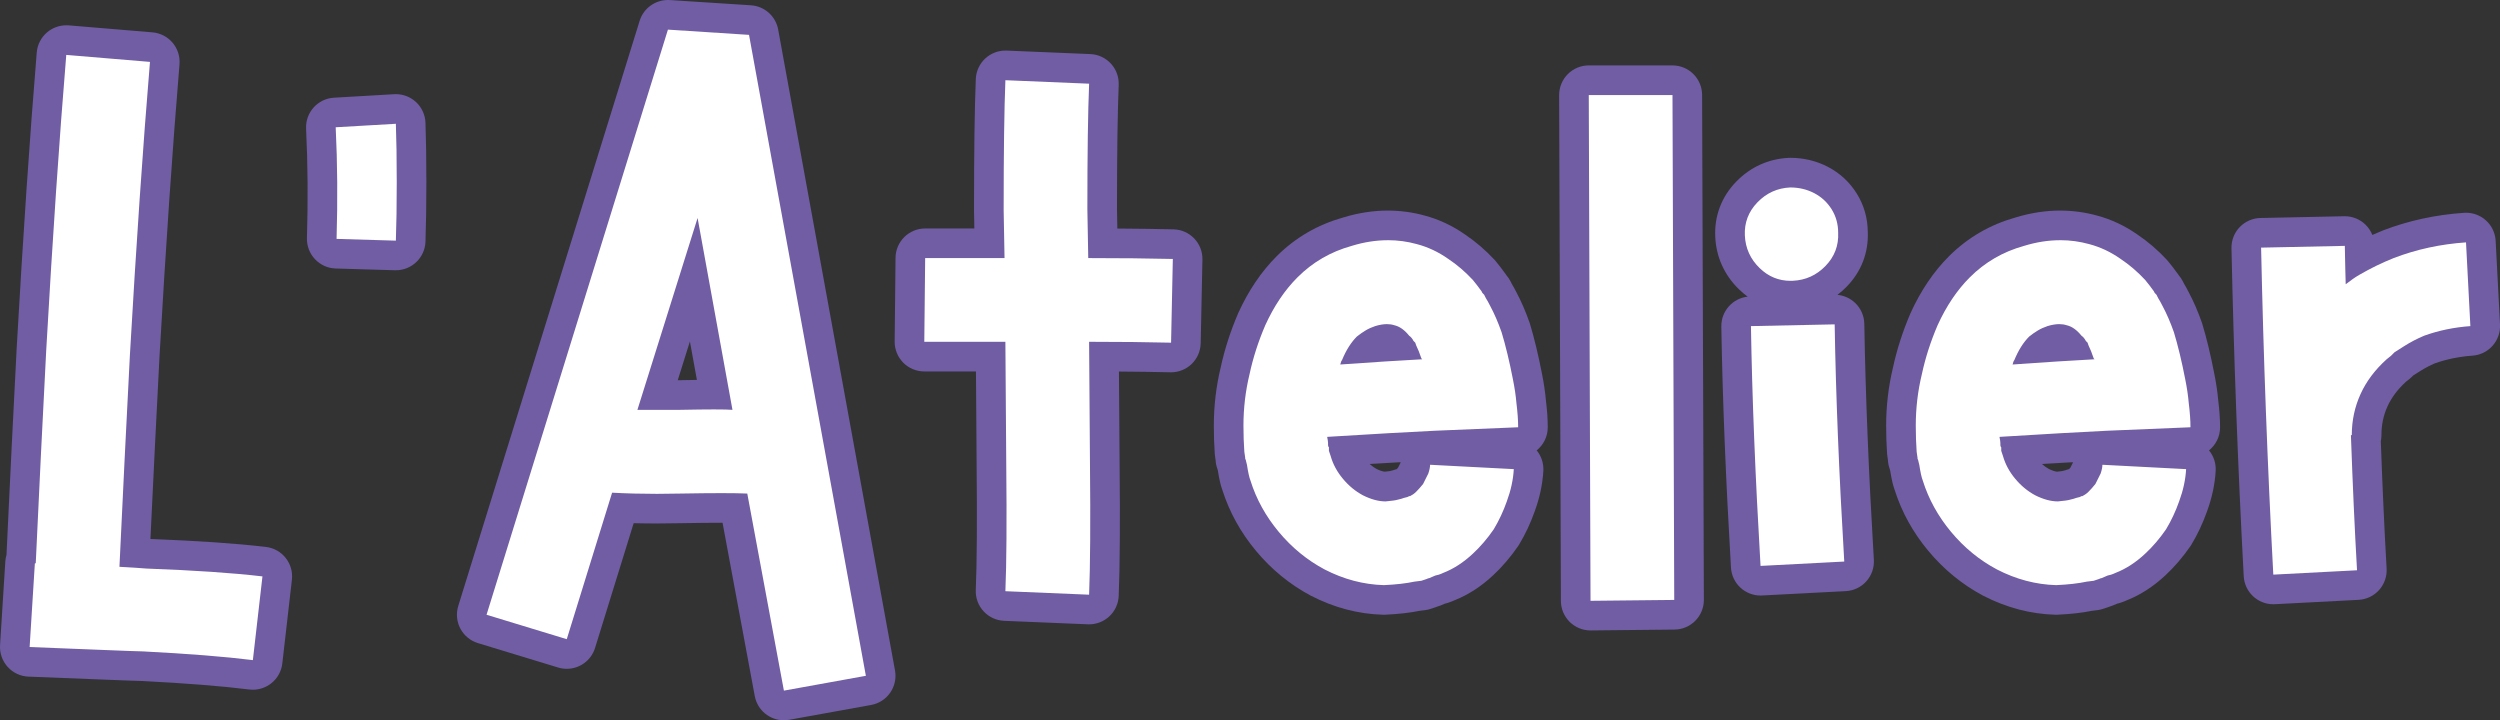 <?xml version="1.0" encoding="UTF-8"?>
<svg id="Capa_1" data-name="Capa 1" xmlns="http://www.w3.org/2000/svg" viewBox="0 0 1772 510.51">
  <rect x="0" y="0" width="1772" height="510.51" fill="#333333" stroke="none"/>
  <defs>
    <style>
      .cls-1 {
        fill: #fff;
      }

      .cls-2 {
        fill: #705da4;
      }
    </style>
  </defs>
  <g>
    <path class="cls-1" d="m179.23,478.38c-.43,0-.87-.03-1.3-.08-19.34-2.42-45.2-4.47-76.88-6.1-2.91-.03-14.27-.45-33.81-1.24-20.39-.82-35.94-1.44-46.65-1.85-2.83-.11-5.49-1.35-7.38-3.45-1.9-2.1-2.87-4.87-2.69-7.7l3.71-59.34c.07-1.18.34-2.31.77-3.35,2.41-51.77,4.85-101.33,7.26-147.35,4.51-79.54,9.3-150.13,14.24-209.85.23-2.78,1.55-5.35,3.68-7.15,1.9-1.61,4.31-2.49,6.78-2.49.29,0,.58.01.87.04l59.34,4.95c5.78.48,10.07,5.56,9.59,11.34-4.92,59.05-9.7,128.83-14.2,207.41-2.3,44.08-4.63,91.05-6.92,139.72,3.29.21,6.23.42,8.8.63,33.79,1.24,61.65,3.13,82.81,5.62,5.75.68,9.86,5.87,9.2,11.62l-6.8,59.34c-.32,2.79-1.74,5.33-3.94,7.06-1.86,1.46-4.15,2.25-6.49,2.25Z"/>
    <path class="cls-2" d="m46.96,38.92l59.34,4.95c-4.95,59.34-9.69,128.56-14.22,207.68-2.47,47.39-4.94,97.46-7.42,150.2,7.82.41,14.22.83,19.16,1.24,33.78,1.24,61.19,3.09,82.21,5.56l-6.8,59.34c-19.78-2.47-45.74-4.53-77.88-6.18-2.07,0-13.29-.41-33.68-1.24-20.4-.82-35.96-1.44-46.67-1.86l3.71-59.34h.62c2.47-53.16,4.94-103.42,7.42-150.81,4.53-79.94,9.27-149.78,14.22-209.53m0-21c-4.95,0-9.76,1.75-13.57,4.97-4.25,3.6-6.9,8.74-7.36,14.3-4.95,59.8-9.74,130.48-14.25,210.08,0,.03,0,.06,0,.09-2.38,45.62-4.8,94.67-7.19,145.9-.45,1.5-.73,3.08-.83,4.7L.04,457.3c-.35,5.64,1.59,11.19,5.38,15.39,3.79,4.2,9.12,6.69,14.77,6.9,10.13.39,24.95.98,46.63,1.85,26.44,1.07,32.18,1.23,33.92,1.25,31.33,1.62,56.85,3.64,75.88,6.02.87.11,1.74.16,2.61.16,4.68,0,9.26-1.57,12.98-4.49,4.41-3.46,7.25-8.55,7.89-14.12l6.8-59.34c1.32-11.5-6.92-21.9-18.41-23.25-21.06-2.48-48.59-4.37-81.87-5.62,2.14-44.95,4.29-88.37,6.43-129.36,4.49-78.46,9.26-148.13,14.18-207.09.46-5.55-1.3-11.06-4.9-15.31-3.6-4.25-8.74-6.9-14.29-7.36l-59.34-4.95c-.58-.05-1.16-.07-1.74-.07h0Z"/>
  </g>
  <g>
    <path class="cls-1" d="m280.28,181.07l-42.03-1.24c-2.79-.08-5.42-1.27-7.33-3.3s-2.94-4.73-2.85-7.52c.81-26.82.6-53.16-.61-78.29-.28-5.75,4.13-10.66,9.88-10.99l42.65-2.47c.2-.01.41-.02.61-.02,2.61,0,5.13.97,7.07,2.73,2.09,1.9,3.32,4.56,3.43,7.38.41,11.39.62,25.45.62,41.79s-.21,29.98-.62,41.78c-.2,5.67-4.86,10.13-10.49,10.13-.1,0-.21,0-.31,0Z"/>
    <path class="cls-2" d="m280.59,87.75c.4,11.13.62,24.94.62,41.41s-.21,29.88-.62,41.41l-42.03-1.24c.82-27.2.62-53.56-.62-79.12l42.65-2.47m0-21c-.4,0-.81.01-1.22.04l-42.65,2.47c-11.5.67-20.32,10.47-19.76,21.98,1.2,24.85,1.4,50.92.6,77.47-.17,5.57,1.88,10.98,5.71,15.03,3.82,4.06,9.1,6.43,14.67,6.59l42.03,1.24c.21,0,.42,0,.63,0,11.27,0,20.58-8.93,20.98-20.26.42-11.93.63-26.11.63-42.15s-.21-30.65-.63-42.17c-.21-5.64-2.68-10.97-6.85-14.77-3.88-3.53-8.92-5.47-14.13-5.47h0Z"/>
  </g>
  <g>
    <path class="cls-1" d="m555.62,500.01c-4.96,0-9.37-3.53-10.31-8.58l-24.41-131.35c-2.79-.04-5.95-.06-9.46-.06-7.73,0-17.34.1-28.55.3-5.79.14-11.61.21-17.24.21-8.27,0-16.36-.15-24.15-.46l-29.74,96.08c-1.39,4.5-5.54,7.4-10.03,7.4-1.01,0-2.04-.15-3.06-.46l-56.86-17.31c-2.67-.81-4.91-2.66-6.22-5.13s-1.58-5.36-.75-8.03L463.4,17.89c1.37-4.42,5.45-7.39,10.02-7.39.23,0,.45,0,.68.02l57.48,3.71c4.81.31,8.79,3.85,9.65,8.59l82.82,454.3c.5,2.74-.11,5.57-1.7,7.86-1.59,2.29-4.02,3.86-6.76,4.35l-58.1,10.51c-.63.11-1.26.17-1.88.17Zm-73.65-220.03c9.87-.2,18.01-.3,24.21-.3h.34l-14.8-81.42-25.63,81.73h15.88Z"/>
    <path class="cls-2" d="m473.43,21l57.48,3.71,82.82,454.3-58.1,10.51-25.96-139.69c-4.33-.2-10.41-.3-18.24-.3s-17.41.1-28.74.3c-5.79.14-11.47.21-17.04.21-11.06,0-21.65-.27-31.79-.83l-32.14,103.84-56.86-17.31L473.43,21m-21.63,269.49h30.28c9.89-.2,17.93-.3,24.11-.3s10.51.1,12.98.3l-24.72-135.98-42.65,135.98M473.42,0c-9.14,0-17.31,5.95-20.05,14.78l-128.56,414.74c-1.65,5.34-1.11,11.11,1.5,16.05,2.62,4.94,7.09,8.63,12.44,10.26l56.86,17.31c2.04.62,4.1.92,6.12.92,8.97,0,17.27-5.79,20.05-14.8l27.37-88.43c5.4.14,10.91.21,16.5.21s11.56-.07,17.48-.21c11.12-.2,20.64-.3,28.3-.3.24,0,.48,0,.72,0l22.83,122.83c1.88,10.1,10.7,17.17,20.62,17.17,1.24,0,2.5-.11,3.76-.34l58.1-10.51c5.49-.99,10.35-4.12,13.53-8.71s4.4-10.24,3.4-15.72L551.57,20.94c-1.73-9.48-9.69-16.57-19.31-17.19L474.78.04c-.46-.03-.91-.04-1.36-.04h0Zm6.97,269.49l8.62-27.48,4.96,27.27c-3.69.05-7.73.12-12.1.21h-1.47Z"/>
  </g>
  <g>
    <path class="cls-1" d="m771.53,432.01l-59.34-2.47c-5.79-.24-10.29-5.13-10.05-10.93.81-19.42,1.01-49.18.61-88.46l-.54-77.38h-47.06c-2.8,0-5.49-1.12-7.46-3.11-1.97-1.99-3.07-4.69-3.04-7.5l.62-59.34c.06-5.76,4.74-10.39,10.5-10.39h45.55s-.43-23.43-.43-23.5c0-41.88.41-72.15,1.25-92.53.11-2.78,1.33-5.41,3.38-7.29,1.94-1.79,4.48-2.77,7.11-2.77.15,0,.29,0,.44,0l59.34,2.47c2.78.12,5.41,1.33,7.29,3.38,1.89,2.05,2.88,4.77,2.76,7.55-.81,19.39-1.23,49.15-1.23,88.47l.43,24.22c18.3.06,35.05.26,49.89.61,5.79.14,10.37,4.93,10.25,10.72l-1.24,59.34c-.06,2.79-1.22,5.44-3.24,7.37-1.96,1.87-4.56,2.91-7.26,2.91-.08,0-.17,0-.25,0-14.16-.34-30.02-.54-47.27-.6l.54,76.56c.41,40.81.2,71.97-.63,92.59-.11,2.79-1.33,5.41-3.38,7.3-1.94,1.79-4.48,2.78-7.12,2.78-.15,0-.29,0-.44,0Z"/>
    <path class="cls-2" d="m712.63,56.85l59.34,2.47c-.83,19.78-1.24,49.45-1.24,89l.62,34.61c22.66,0,42.65.21,59.95.62l-1.24,59.34c-16.9-.41-36.26-.62-58.1-.62l.62,87.15c.41,40.79.2,71.5-.62,92.1l-59.34-2.47c.82-19.78,1.02-49.45.62-89l-.62-87.77h-57.48l.62-59.34h56.25l-.62-33.99c0-41.2.41-71.9,1.24-92.1m0-21c-5.26,0-10.34,1.97-14.22,5.55-4.1,3.77-6.53,9.02-6.76,14.59-.84,20.52-1.26,50.93-1.26,92.96,0,.13,0,.25,0,.38l.23,12.61h-34.86c-11.51,0-20.88,9.27-21,20.78l-.62,59.34c-.06,5.61,2.13,11,6.07,14.99,3.94,3.99,9.32,6.23,14.93,6.23h36.63l.47,66.92s0,.04,0,.07c.4,39.1.2,68.68-.6,87.92-.48,11.59,8.52,21.37,20.11,21.85l59.34,2.47c.29.01.58.02.88.02,5.26,0,10.35-1.98,14.23-5.56,4.1-3.78,6.53-9.03,6.75-14.61.83-20.79,1.04-52.12.63-93.1l-.47-65.91c13.11.09,25.31.27,36.45.54.17,0,.34,0,.5,0,5.4,0,10.6-2.08,14.51-5.82,4.03-3.86,6.37-9.16,6.48-14.74l1.24-59.34c.24-11.57-8.93-21.16-20.5-21.43-12.08-.28-25.41-.47-39.82-.56l-.25-13.87c0-39.13.41-68.71,1.22-87.93.23-5.57-1.75-11-5.52-15.1-3.77-4.1-9.02-6.53-14.58-6.77l-59.34-2.47c-.29-.01-.58-.02-.88-.02h0Z"/>
  </g>
  <g>
    <path class="cls-1" d="m980.58,425.22c-15.94-.45-31.6-4.58-46.55-12.29-.04-.02-.08-.04-.12-.07-13.5-7.19-25.47-16.99-35.58-29.12-10.05-12.06-17.43-25.42-21.93-39.71-1.06-2.8-1.96-6.72-2.86-12.53,0,0-.53-2.12-.54-2.18-.55-1.28-.87-2.71-.89-4.09l-.51-3.6c-.03-.24-.06-.49-.08-.73-.43-5.95-.64-12.44-.64-19.29,0-13.1,1.54-26.15,4.59-38.8,2.61-12.11,6.55-24.36,11.71-36.42.03-.07.06-.14.09-.21,6.67-14.68,15.09-27.16,25-37.07,5.99-5.99,12.64-11.12,19.77-15.26,7.05-4.1,14.8-7.35,23.02-9.65,9.68-2.96,19.33-4.47,28.69-4.47,7.89,0,15.75,1.07,23.36,3.17,8.95,2.37,17.51,6.4,25.45,11.98,6.78,4.54,13.2,10.04,19.06,16.34.13.14.26.29.38.43,2.17,2.6,4.34,5.42,6.64,8.62.26.36.5.74.71,1.13l.04.04c.8.8,1.46,1.72,1.96,2.73l.98,1.96c.96,1.52,2.04,3.48,3.28,5.94,3.11,5.81,6,12.49,8.61,19.88.05.15.1.3.15.45,2.99,9.84,5.78,21.42,8.3,34.43,1.27,6.37,2.15,12.3,2.61,17.59.86,6.93,1.29,13.12,1.29,18.4,0,5.63-4.44,10.26-10.06,10.49l-59.34,2.47c-15.21.73-36.79,1.94-64.2,3.6l.17.51c.05.15.1.3.14.45,1.24,4.37,3.41,8.37,6.62,12.22,3.21,3.86,6.9,6.93,10.99,9.15,4.03,2,7.67,3.06,10.82,3.14,4.18-.39,5.59-.67,5.9-.74.21-.07.42-.12.62-.18l2.08-.52,1.47-.49c.25-.08.51-.16.78-.23l1.34-.34.2-.1c.55-.28,1.13-.5,1.72-.68.18-.14.35-.29.51-.45,1.15-1.15,2.33-2.45,3.49-3.86l2.83-5.66c.47-1.55.49-2.19.49-2.22,0-2.88,1.18-5.63,3.27-7.61,1.96-1.86,4.54-2.88,7.23-2.88.18,0,.37,0,.55.01l59.34,3.09c2.79.14,5.4,1.39,7.27,3.47,1.87,2.08,2.83,4.81,2.67,7.6-.47,8.4-2.34,17.09-5.55,25.84-2.69,7.61-6.1,14.88-10.15,21.62-.11.19-.23.37-.35.55-4.96,7.2-10.46,13.61-16.35,19.06-7.39,6.93-15.46,12.16-23.93,15.51-1.21.57-2.56,1.11-4.04,1.59-.24.08-.47.15-.71.21l-1.66.42-3.56,1.52c-.57.25-1.16.44-1.77.58-.3.13-.61.25-.9.35l-3.71,1.24c-.66.22-1.33.37-2.02.46l-4.51.56c-6.27,1.3-13.96,2.18-22.88,2.6-.16,0-.33.01-.49.01-.1,0-.2,0-.3,0Zm-11.96-178.69c8.03-.54,15.53-1.02,22.48-1.44-.17-.18-.33-.37-.49-.57-1.69-2.1-3.37-3.47-4.62-3.75-.35-.08-.69-.17-1.02-.28-.51-.17-1.15-.25-1.9-.25-1.44,0-3.17.31-5.17.91-1.72.59-3.27,1.29-4.6,2.09-1.48.89-3.01,1.94-4.56,3.15-.04.05-.09.09-.13.14Z"/>
    <path class="cls-2" d="m983.74,170.24c7,0,13.87.94,20.62,2.81,7.82,2.07,15.24,5.56,22.25,10.51,6.18,4.12,11.95,9.07,17.31,14.83,2.06,2.47,4.11,5.16,6.18,8.03l.62,1.24,1.24,1.24,1.24,2.47c.82,1.24,1.85,3.09,3.09,5.56,2.88,5.36,5.56,11.54,8.03,18.54,2.88,9.48,5.56,20.61,8.04,33.38,1.24,6.18,2.06,11.74,2.47,16.69.82,6.6,1.24,12.36,1.24,17.31l-59.34,2.47c-17.31.83-42.65,2.27-76.03,4.33.41,2.07.62,3.5.62,4.33v1.55c0,.62.2,1.14.62,1.55v2.47l1.24,3.71c1.64,5.78,4.53,11.13,8.65,16.07,4.11,4.94,8.85,8.87,14.21,11.74,5.77,2.89,11.13,4.33,16.07,4.33,4.53-.41,7.42-.82,8.65-1.24l2.47-.62,1.86-.62,2.47-.62,1.24-.62h.62c1.64-.82,3.09-1.85,4.33-3.09,1.64-1.64,3.29-3.49,4.94-5.56,1.24-2.47,2.47-4.95,3.71-7.42.82-2.47,1.24-4.53,1.24-6.18l59.34,3.09c-.41,7.42-2.07,15.05-4.95,22.87-2.47,7.01-5.56,13.6-9.27,19.78-4.54,6.6-9.48,12.36-14.83,17.31-6.6,6.18-13.6,10.72-21.02,13.6-.83.41-1.86.83-3.09,1.24l-2.47.62-4.33,1.85c-.42,0-1.03.21-1.85.62l-3.71,1.24-4.95.62c-5.77,1.24-12.98,2.07-21.63,2.47-14.43-.41-28.43-4.11-42.03-11.13-12.36-6.59-23.18-15.45-32.45-26.58-9.27-11.13-15.98-23.27-20.09-36.47-.83-2.06-1.65-5.77-2.47-11.13l-.62-2.47c0-.41-.21-1.02-.62-1.85v-.62l-.62-4.33c-.41-5.77-.62-11.95-.62-18.54,0-12.36,1.44-24.51,4.33-36.47,2.47-11.53,6.18-23.07,11.13-34.61,6.18-13.6,13.8-24.93,22.87-33.99,5.35-5.35,11.22-9.89,17.62-13.6,6.38-3.71,13.29-6.59,20.71-8.65,8.76-2.7,17.34-4.04,25.74-4.04m-33.77,88.1c23.07-1.64,42.44-2.88,58.1-3.71l-.62-.62c-1.24-3.71-2.47-6.8-3.71-9.27l-.62-1.86-.62-.62-.62-.62c-.83-1.64-1.86-2.88-3.09-3.71-3.3-4.11-6.8-6.59-10.51-7.42-1.59-.53-3.33-.79-5.22-.79-2.53,0-5.32.47-8.38,1.41-2.47.83-4.74,1.85-6.8,3.09-2.07,1.24-4.12,2.68-6.18,4.33-4.12,4.12-7.63,9.69-10.51,16.69-.42.42-.83,1.45-1.24,3.09m33.77-109.1c-10.37,0-21.01,1.64-31.65,4.89-9.03,2.54-17.56,6.12-25.35,10.65-7.9,4.58-15.28,10.27-21.91,16.9-10.81,10.81-19.94,24.32-27.14,40.16-.06.14-.12.28-.18.42-5.42,12.64-9.55,25.49-12.3,38.22-3.22,13.42-4.85,27.25-4.85,41.13,0,7.1.23,13.85.67,20.05.04.49.09.98.16,1.46l.43,3.04c.11,2.21.57,4.38,1.36,6.44l.25,1c.97,6.11,1.98,10.47,3.23,13.85,4.93,15.5,12.93,29.97,23.8,43.01,10.99,13.18,24.01,23.84,38.71,31.67.08.04.17.09.25.13,16.35,8.43,33.53,12.96,51.06,13.45.2,0,.39,0,.59,0,.33,0,.66,0,.98-.02,9.41-.44,17.3-1.33,24.1-2.72l4.1-.51c1.38-.17,2.73-.48,4.04-.92l3.71-1.24c.31-.1.61-.21.91-.33.87-.25,1.73-.55,2.57-.91l2.79-1.19.85-.21c.48-.12.96-.26,1.43-.41,1.76-.58,3.42-1.22,4.94-1.92,9.57-3.84,18.63-9.72,26.94-17.49,6.45-5.97,12.44-12.96,17.82-20.77.25-.36.48-.72.71-1.1,4.4-7.33,8.11-15.23,11.02-23.47,3.56-9.7,5.63-19.4,6.15-28.81.29-5.26-1.4-10.42-4.72-14.47,4.79-3.86,7.84-9.77,7.84-16.37,0-5.74-.44-12.12-1.35-19.5-.49-5.61-1.42-11.85-2.76-18.55-2.59-13.34-5.46-25.26-8.55-35.42-.09-.3-.19-.6-.29-.89-2.77-7.83-5.86-14.97-9.19-21.21-1.27-2.52-2.38-4.55-3.44-6.26l-.75-1.51c-.79-1.59-1.79-3.07-2.95-4.4-.2-.31-.41-.62-.63-.93-2.44-3.4-4.76-6.41-7.09-9.21-.25-.3-.5-.58-.76-.87-6.39-6.87-13.39-12.88-20.81-17.86-8.91-6.25-18.55-10.77-28.64-13.46-8.51-2.35-17.29-3.54-26.11-3.54h0Zm-12.95,179.62c7.91-.47,15.23-.89,21.91-1.26-.01.16-.03.32-.04.48-.57,1.13-1.13,2.26-1.7,3.39-.31.36-.62.71-.93,1.04h-.05c-.52.14-1.04.29-1.55.46l-1.09.36-1.69.42c-.18.04-.36.09-.54.14-.44.07-1.52.23-3.63.43-1.01-.11-2.9-.52-5.79-1.93-1.76-.97-3.39-2.14-4.92-3.55h0Z"/>
  </g>
  <g>
    <path class="cls-1" d="m1127.36,436.35c-2.76,0-5.41-1.08-7.37-3.02-1.99-1.96-3.12-4.64-3.13-7.44l-1.24-358.49c0-2.79,1.09-5.47,3.06-7.45,1.97-1.98,4.65-3.09,7.44-3.09h59.34c5.79,0,10.48,4.68,10.5,10.46l1.24,357.87c.02,5.77-4.62,10.48-10.39,10.54,0,0-59.41.62-59.45.62Z"/>
    <path class="cls-2" d="m1185.46,67.36l1.24,357.87-59.34.62-1.24-358.49h59.34m0-21h-59.34c-5.58,0-10.93,2.22-14.87,6.18-3.94,3.95-6.14,9.31-6.13,14.9l1.24,358.49c.02,5.59,2.27,10.95,6.25,14.88,3.93,3.88,9.23,6.05,14.75,6.05.07,0,.15,0,.22,0l59.34-.62c11.54-.12,20.82-9.53,20.78-21.07l-1.24-357.87c-.04-11.57-9.43-20.93-21-20.93h0Z"/>
  </g>
  <g>
    <path class="cls-1" d="m1247.87,411.62c-5.52,0-10.14-4.31-10.47-9.88-3.71-62.96-6-120.3-6.82-170.42-.09-5.78,4.5-10.55,10.28-10.67,0,0,59.48-1.24,59.56-1.24,2.71,0,5.33,1.05,7.29,2.94,2.01,1.94,3.17,4.6,3.21,7.39.81,49.41,3.09,105.82,6.78,167.67.17,2.79-.79,5.54-2.65,7.62s-4.49,3.34-7.28,3.49l-59.34,3.09c-.19,0-.37.01-.55.01Zm21.23-202.08c-11.16,0-20.97-4.03-29.15-11.97-8.55-8.27-13.15-18.45-13.68-30.24-.55-12.02,3.46-22.54,11.91-31.26,8.28-8.54,18.46-13.15,30.24-13.69.16,0,.32-.01.48-.01,7.84,0,15.18,1.75,21.83,5.2,6.84,3.57,12.36,8.67,16.43,15.19,4.09,6.55,6.19,13.96,6.23,22.02.48,11.94-3.53,22.38-11.92,31.03-8.29,8.56-18.47,13.16-30.25,13.69-.71.03-1.41.05-2.12.05Z"/>
    <path class="cls-2" d="m1268.89,132.87c6.18,0,11.84,1.34,17,4.02,5.15,2.68,9.27,6.49,12.36,11.43,3.09,4.94,4.64,10.51,4.64,16.69.41,9.07-2.58,16.9-8.96,23.49-6.39,6.6-14.12,10.1-23.18,10.51-.55.03-1.1.04-1.65.04-8.37,0-15.65-3-21.84-9-6.6-6.38-10.1-14.11-10.51-23.18-.41-9.06,2.57-16.89,8.96-23.49,6.38-6.59,14.11-10.09,23.18-10.51m31.52,97.04c.82,49.86,3.09,105.91,6.8,168.12l-59.34,3.09c-3.71-63.04-5.98-119.7-6.8-169.97l59.34-1.24m-31.52-118.04c-.32,0-.64,0-.96.02-14.34.66-27.24,6.49-37.3,16.87-10.4,10.73-15.54,24.24-14.86,39.06.64,14.34,6.48,27.24,16.88,37.31,1.94,1.89,3.98,3.6,6.11,5.14-10.66,1.17-18.86,10.29-18.68,21.22.82,50.27,3.12,107.76,6.83,170.86.66,11.15,9.9,19.77,20.95,19.77.37,0,.74,0,1.11-.03l59.34-3.09c5.59-.29,10.83-2.8,14.56-6.97,3.73-4.17,5.64-9.66,5.31-15.25-3.68-61.7-5.95-117.96-6.76-167.22-.09-5.58-2.4-10.9-6.43-14.78-3.45-3.32-7.9-5.35-12.62-5.79,2.33-1.76,4.54-3.73,6.64-5.89,10.28-10.6,15.42-23.93,14.88-38.57-.08-9.97-2.71-19.17-7.83-27.35-5.08-8.13-11.96-14.49-20.46-18.92-8.2-4.25-17.17-6.4-26.71-6.4h0Z"/>
  </g>
  <g>
    <path class="cls-1" d="m1457.11,425.22c-15.94-.45-31.6-4.58-46.55-12.29-.04-.02-.08-.04-.12-.07-13.5-7.19-25.47-16.99-35.58-29.12-10.05-12.06-17.43-25.42-21.93-39.71-1.06-2.8-1.96-6.71-2.86-12.53,0,0-.53-2.12-.54-2.18-.55-1.28-.87-2.71-.89-4.09l-.51-3.59c-.04-.24-.06-.49-.08-.73-.43-5.95-.64-12.44-.64-19.29,0-13.1,1.54-26.15,4.59-38.8,2.61-12.11,6.55-24.36,11.71-36.42.03-.07.06-.14.09-.21,6.67-14.68,15.09-27.16,25-37.07,5.99-5.99,12.64-11.12,19.77-15.26,7.05-4.1,14.8-7.35,23.02-9.65,9.67-2.96,19.33-4.47,28.69-4.47,7.89,0,15.75,1.07,23.36,3.17,8.95,2.37,17.51,6.4,25.45,11.98,6.79,4.54,13.2,10.04,19.06,16.35.13.14.26.28.38.43,2.17,2.61,4.34,5.43,6.64,8.62.26.36.5.74.71,1.14l.04.04c.8.8,1.46,1.72,1.96,2.73l.98,1.96c.96,1.52,2.04,3.48,3.28,5.95,3.11,5.81,6,12.49,8.61,19.88.05.15.1.3.15.45,2.98,9.83,5.78,21.41,8.3,34.43,1.27,6.37,2.15,12.3,2.61,17.59.86,6.93,1.29,13.12,1.29,18.4,0,5.63-4.44,10.26-10.06,10.49l-59.34,2.47c-15.21.73-36.79,1.94-64.2,3.6l.17.51c.05.15.1.3.14.45,1.24,4.37,3.41,8.37,6.62,12.22,3.21,3.86,6.9,6.93,10.99,9.15,4.03,2,7.67,3.06,10.82,3.14,4.18-.39,5.59-.67,5.9-.74.21-.07.42-.12.62-.18l2.08-.52,1.47-.49c.25-.08.51-.16.78-.23l1.34-.34.2-.1c.55-.28,1.13-.51,1.72-.68.18-.14.35-.29.51-.45,1.15-1.15,2.32-2.45,3.49-3.86l2.83-5.66c.47-1.56.49-2.19.49-2.22,0-2.88,1.18-5.63,3.27-7.61,1.96-1.86,4.54-2.88,7.23-2.88.18,0,.37,0,.55.01l59.34,3.09c2.79.14,5.4,1.39,7.27,3.47,1.86,2.08,2.83,4.81,2.67,7.6-.47,8.4-2.34,17.1-5.55,25.84-2.69,7.6-6.1,14.88-10.15,21.62-.11.19-.23.37-.35.55-4.96,7.2-10.46,13.61-16.36,19.06-7.39,6.93-15.46,12.16-23.93,15.51-1.21.57-2.56,1.11-4.04,1.59-.23.08-.47.15-.71.21l-1.66.42-3.56,1.52c-.57.24-1.16.44-1.76.58-.3.13-.61.25-.9.35l-3.71,1.24c-.66.22-1.33.37-2.02.46l-4.51.56c-6.27,1.3-13.96,2.18-22.88,2.6-.16,0-.33.01-.49.01-.1,0-.2,0-.3,0Zm-11.96-178.69c8.02-.54,15.53-1.02,22.48-1.44-.17-.18-.33-.37-.49-.57-1.69-2.1-3.37-3.47-4.62-3.75-.35-.08-.69-.17-1.02-.28-.51-.17-1.15-.25-1.9-.25-1.44,0-3.17.31-5.17.91-1.72.59-3.27,1.29-4.6,2.09-1.48.89-3.01,1.94-4.56,3.15-.04.04-.09.09-.13.14Z"/>
    <path class="cls-2" d="m1460.28,170.24c7,0,13.87.94,20.62,2.81,7.82,2.07,15.24,5.56,22.25,10.51,6.18,4.12,11.95,9.07,17.31,14.83,2.06,2.47,4.11,5.16,6.18,8.03l.62,1.24,1.24,1.24,1.24,2.47c.82,1.24,1.85,3.09,3.09,5.56,2.88,5.36,5.56,11.54,8.03,18.54,2.88,9.48,5.56,20.61,8.04,33.38,1.24,6.18,2.06,11.74,2.47,16.69.82,6.6,1.24,12.36,1.24,17.31l-59.34,2.47c-17.31.83-42.65,2.27-76.03,4.33.41,2.07.62,3.5.62,4.33v1.55c0,.62.2,1.14.62,1.55v2.47l1.24,3.71c1.64,5.78,4.53,11.13,8.65,16.07,4.11,4.94,8.85,8.87,14.21,11.74,5.77,2.89,11.13,4.33,16.07,4.33,4.53-.41,7.42-.82,8.65-1.24l2.47-.62,1.86-.62,2.47-.62,1.24-.62h.62c1.64-.82,3.09-1.85,4.33-3.09,1.64-1.64,3.29-3.49,4.94-5.56,1.24-2.47,2.47-4.95,3.71-7.42.82-2.47,1.24-4.53,1.24-6.18l59.34,3.09c-.41,7.42-2.07,15.05-4.95,22.87-2.47,7.01-5.56,13.6-9.27,19.78-4.54,6.6-9.48,12.36-14.83,17.31-6.6,6.18-13.6,10.72-21.02,13.6-.83.41-1.86.83-3.09,1.24l-2.47.62-4.33,1.85c-.42,0-1.03.21-1.85.62l-3.71,1.24-4.95.62c-5.77,1.24-12.98,2.07-21.63,2.47-14.43-.41-28.43-4.11-42.03-11.13-12.36-6.59-23.18-15.45-32.45-26.58-9.27-11.13-15.98-23.27-20.09-36.47-.83-2.06-1.65-5.77-2.47-11.13l-.62-2.47c0-.41-.21-1.02-.62-1.85v-.62l-.62-4.33c-.41-5.77-.62-11.95-.62-18.54,0-12.36,1.44-24.51,4.33-36.47,2.47-11.53,6.18-23.07,11.13-34.61,6.18-13.6,13.8-24.93,22.87-33.99,5.35-5.35,11.22-9.89,17.62-13.6,6.38-3.71,13.29-6.59,20.71-8.65,8.76-2.7,17.34-4.04,25.74-4.04m-33.77,88.1c23.07-1.64,42.44-2.88,58.1-3.71l-.62-.62c-1.24-3.71-2.47-6.8-3.71-9.27l-.62-1.86-.62-.62-.62-.62c-.83-1.64-1.86-2.88-3.09-3.71-3.3-4.11-6.8-6.59-10.51-7.42-1.59-.53-3.33-.79-5.22-.79-2.53,0-5.32.47-8.38,1.41-2.47.83-4.74,1.85-6.8,3.09-2.07,1.24-4.12,2.68-6.18,4.33-4.12,4.12-7.63,9.69-10.51,16.69-.42.42-.83,1.45-1.24,3.09m33.77-109.1c-10.37,0-21.01,1.64-31.65,4.89-9.03,2.54-17.56,6.12-25.35,10.65-7.9,4.58-15.28,10.27-21.91,16.9-10.81,10.81-19.94,24.32-27.14,40.16-.06.14-.12.28-.18.42-5.42,12.64-9.55,25.49-12.3,38.22-3.22,13.42-4.85,27.25-4.85,41.13,0,7.1.23,13.85.67,20.05.04.49.09.98.16,1.46l.43,3.04c.11,2.21.57,4.38,1.36,6.44l.25,1c.97,6.11,1.98,10.47,3.23,13.85,4.93,15.5,12.93,29.97,23.8,43.01,10.99,13.18,24.01,23.84,38.71,31.67.08.04.17.09.25.13,16.35,8.43,33.53,12.96,51.06,13.45.2,0,.39,0,.59,0,.33,0,.66,0,.98-.02,9.41-.44,17.3-1.33,24.1-2.72l4.1-.51c1.38-.17,2.73-.48,4.04-.92l3.71-1.24c.31-.1.61-.21.91-.33.87-.25,1.73-.55,2.57-.91l2.79-1.19.85-.21c.48-.12.96-.26,1.43-.41,1.76-.58,3.42-1.22,4.94-1.92,9.57-3.84,18.63-9.72,26.94-17.49,6.45-5.97,12.44-12.96,17.82-20.77.25-.36.48-.72.71-1.1,4.4-7.33,8.11-15.23,11.02-23.47,3.56-9.7,5.63-19.4,6.15-28.81.29-5.26-1.4-10.42-4.72-14.47,4.79-3.86,7.84-9.77,7.84-16.37,0-5.74-.44-12.12-1.35-19.5-.49-5.61-1.42-11.85-2.76-18.55-2.59-13.34-5.46-25.26-8.55-35.42-.09-.3-.19-.6-.29-.89-2.77-7.83-5.86-14.97-9.19-21.21-1.27-2.52-2.38-4.55-3.44-6.26l-.75-1.51c-.79-1.59-1.79-3.07-2.95-4.4-.2-.31-.41-.62-.63-.93-2.44-3.4-4.76-6.41-7.09-9.21-.25-.3-.5-.58-.76-.87-6.39-6.87-13.39-12.88-20.81-17.86-8.91-6.25-18.55-10.77-28.64-13.46-8.51-2.35-17.29-3.54-26.11-3.54h0Zm-12.95,179.62c7.92-.47,15.22-.89,21.91-1.26-.01.16-.03.32-.04.48-.57,1.13-1.13,2.26-1.7,3.39-.31.36-.62.71-.93,1.04h-.05c-.52.14-1.04.29-1.55.46l-1.09.36-1.69.42c-.18.04-.36.09-.54.14-.44.07-1.52.23-3.63.43-1.01-.11-2.9-.52-5.79-1.93-1.76-.97-3.39-2.14-4.92-3.55h0Z"/>
  </g>
  <g>
    <path class="cls-1" d="m1611.3,417.8c-5.54,0-10.18-4.34-10.48-9.94-4.12-76.87-7.03-154.97-8.67-232.12-.06-2.79.99-5.48,2.92-7.49,1.93-2.01,4.58-3.17,7.36-3.23,0,0,59.48-1.24,59.55-1.24,2.74,0,5.38,1.07,7.35,3,2.02,1.98,3.15,4.68,3.15,7.5,0,2.08.04,4.9.12,8.31,6.53-3.51,13.27-6.67,20.09-9.4.04-.02.09-.04.13-.05,16.98-6.53,35.27-10.5,54.36-11.8.24-.02.48-.02.71-.02,2.56,0,5.04.94,6.96,2.64,2.11,1.87,3.37,4.5,3.52,7.31l3.09,59.34c.3,5.71-4.03,10.61-9.73,11.02-10.46.75-20.45,2.81-29.7,6.11-4.3,1.81-8.47,4-12.39,6.49-.08.05-.16.1-.24.15-1.58.95-3.39,2.09-5.51,3.49l-1.73,1.73c-.27.27-.56.53-.86.77l-2.85,2.28c-7.01,6.35-12.32,13.44-15.79,21.06-3.48,7.65-5.24,15.96-5.24,24.71,0,1.12-.17,2.19-.5,3.2,1.2,33.54,2.61,64.47,4.19,92,.16,2.79-.8,5.53-2.66,7.61-1.87,2.08-4.48,3.33-7.27,3.48l-59.34,3.09c-.19,0-.37.01-.55.01Z"/>
    <path class="cls-2" d="m1747.91,171.81l3.09,59.34c-11.54.83-22.46,3.09-32.76,6.8-4.94,2.07-9.69,4.54-14.21,7.42-2.07,1.24-4.33,2.69-6.8,4.33l-2.47,2.47-3.09,2.47c-8.25,7.42-14.43,15.66-18.54,24.72-4.12,9.07-6.18,18.75-6.18,29.05h-.62c1.24,35.03,2.67,66.97,4.33,95.8l-59.34,3.09c-4.12-77.05-7.01-154.31-8.65-231.78l59.34-1.24c0,3.3.1,8.45.31,15.45.2,7.01.31,10.92.31,11.74,3.71-2.88,7-5.15,9.89-6.8,7.82-4.53,15.86-8.44,24.1-11.74,16.07-6.18,33.17-9.89,51.3-11.13m0-21c-.48,0-.95.02-1.43.05-20.14,1.37-39.45,5.57-57.41,12.48-.09.03-.18.07-.27.11-2.44.98-4.87,2.01-7.29,3.09-1.07-2.7-2.7-5.17-4.82-7.25-3.93-3.85-9.21-6-14.69-6-.15,0-.29,0-.44,0l-59.34,1.24c-5.57.12-10.86,2.44-14.72,6.46-3.86,4.02-5.96,9.41-5.84,14.98,1.64,77.26,4.56,155.47,8.68,232.46.6,11.2,9.87,19.88,20.95,19.88.37,0,.74,0,1.11-.03l59.34-3.09c5.58-.29,10.82-2.79,14.55-6.96,3.73-4.16,5.65-9.64,5.33-15.22-1.55-27.01-2.93-57.35-4.12-90.26.29-1.4.45-2.85.45-4.34,0-7.34,1.41-14,4.3-20.36,2.83-6.24,7.22-12.09,13.05-17.42l2.59-2.07c.6-.48,1.18-1,1.73-1.54l.96-.96c1.61-1.05,3.01-1.93,4.25-2.67.16-.1.32-.2.48-.3,3.35-2.13,6.9-4,10.57-5.56,8.28-2.93,17.24-4.75,26.65-5.43,11.41-.82,20.06-10.62,19.47-22.04l-3.09-59.34c-.29-5.62-2.83-10.89-7.04-14.62-3.85-3.42-8.81-5.29-13.93-5.29h0Z"/>
  </g>
</svg>